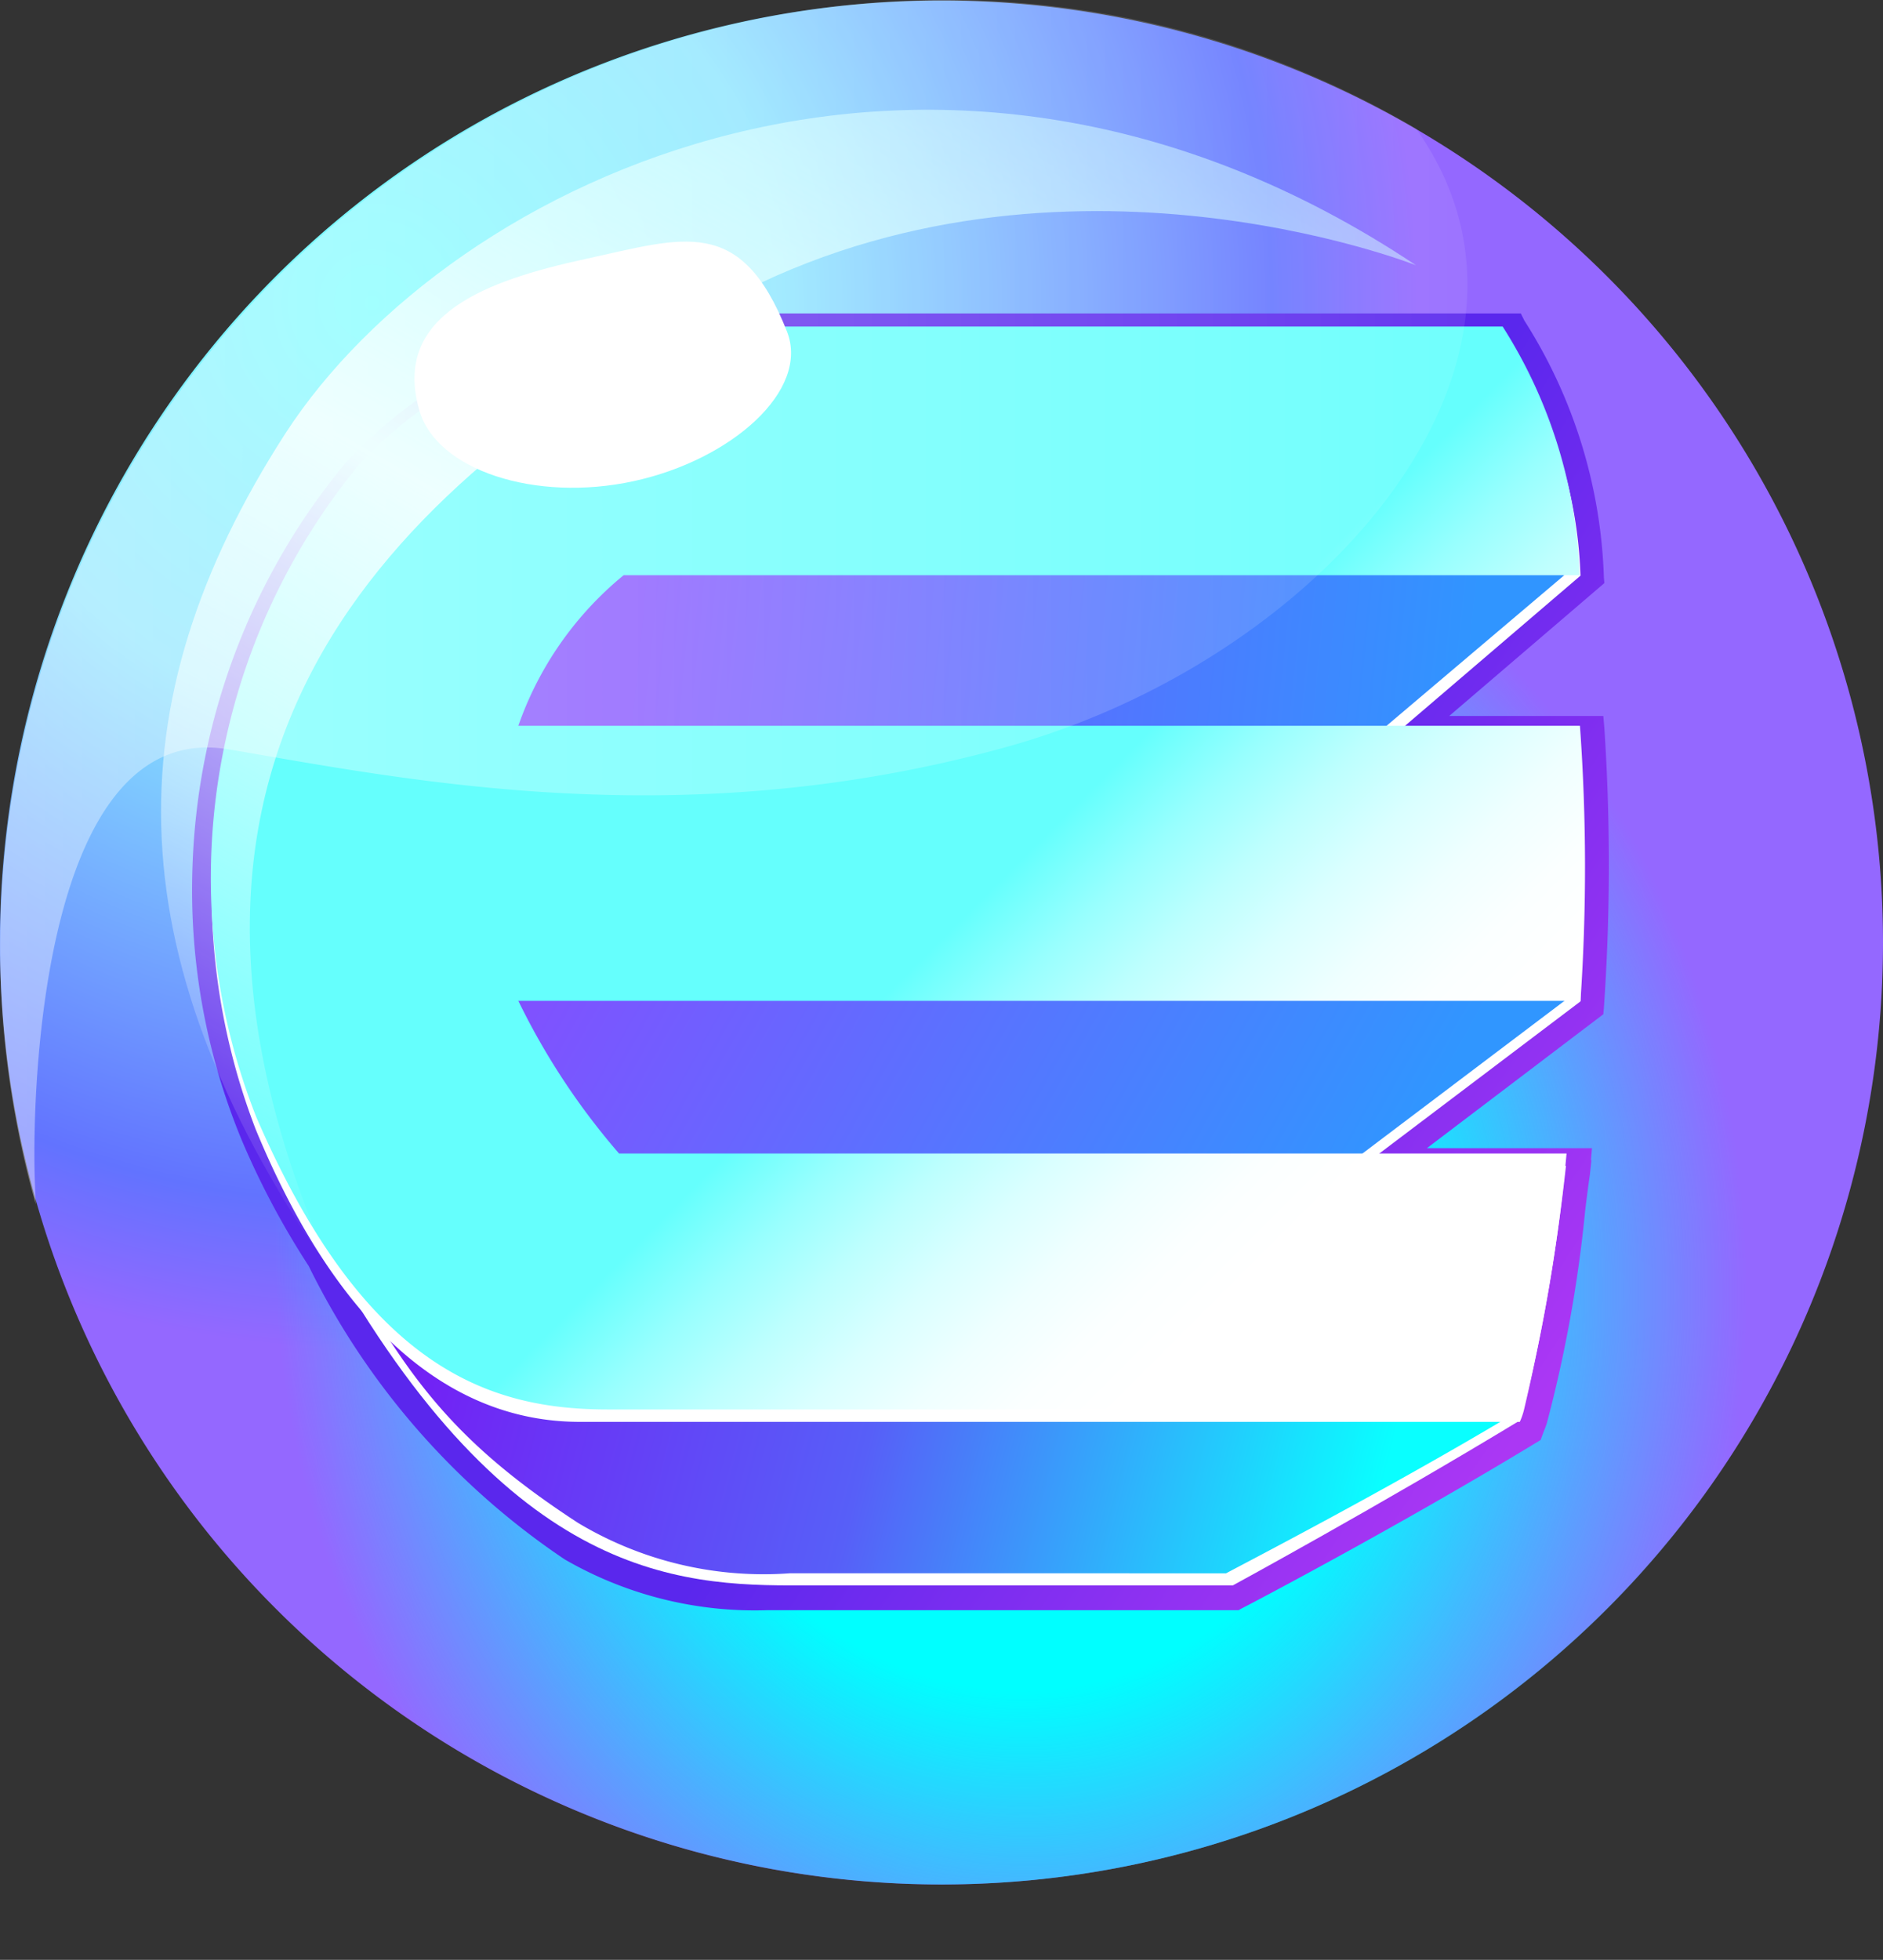 <svg id="Layer_1" data-name="Layer 1" xmlns="http://www.w3.org/2000/svg" xmlns:xlink="http://www.w3.org/1999/xlink" viewBox="0 0 31.645 32.921"><rect x="0" y="0" width="31.645" height="32.921" fill="#333333" stroke="none"/><defs><style>.cls-1{fill:none;}.cls-2{fill:url(#radial-gradient);}.cls-3{clip-path:url(#clip-path);}.cls-4{fill:url(#radial-gradient-2);}.cls-5{fill:url(#linear-gradient);}.cls-6{fill:#fff;}.cls-7{fill:url(#linear-gradient-2);}.cls-8{fill:url(#linear-gradient-3);}.cls-9{fill:url(#linear-gradient-4);}.cls-10{fill:url(#linear-gradient-5);}.cls-11{fill:url(#linear-gradient-6);}.cls-12{opacity:0.4;isolation:isolate;fill:url(#linear-gradient-7);}</style><radialGradient id="radial-gradient" cx="6.42" cy="28.743" r="17.578" gradientTransform="matrix(1, 0, 0, -1, 0, 34)" gradientUnits="userSpaceOnUse"><stop offset="0" stop-color="#7ff"/><stop offset="0.394" stop-color="#87e4ff"/><stop offset="0.861" stop-color="#6273ff"/><stop offset="1" stop-color="#9468ff"/></radialGradient><clipPath id="clip-path" transform="translate(-0.173 -0.173)"><circle class="cls-1" cx="16" cy="16" r="15.827"/></clipPath><radialGradient id="radial-gradient-2" cx="-24.436" cy="-36.108" r="12.35" gradientTransform="matrix(0.994, -0.106, -0.122, -1.15, 37.045, -22.634)" gradientUnits="userSpaceOnUse"><stop offset="0.497" stop-color="aqua"/><stop offset="1" stop-color="#00f4ff" stop-opacity="0"/></radialGradient><linearGradient id="linear-gradient" x1="18.557" y1="17.536" x2="27.141" y2="11.919" gradientTransform="matrix(1, 0, 0, -1, 0, 34)" gradientUnits="userSpaceOnUse"><stop offset="0" stop-color="#5a27ed"/><stop offset="1" stop-color="#ab37f4"/></linearGradient><linearGradient id="linear-gradient-2" x1="6.353" y1="11.891" x2="23.109" y2="7.655" gradientTransform="matrix(1, 0, 0, -1, 0, 34)" gradientUnits="userSpaceOnUse"><stop offset="0" stop-color="#7618f4"/><stop offset="0.504" stop-color="#575ff8"/><stop offset="1" stop-color="#09ffff"/></linearGradient><linearGradient id="linear-gradient-3" x1="10.918" y1="23.822" x2="24.911" y2="22.404" gradientTransform="matrix(1, 0, 0, -1, 0, 34)" gradientUnits="userSpaceOnUse"><stop offset="0" stop-color="#7f4cff"/><stop offset="1" stop-color="#3095ff"/></linearGradient><linearGradient id="linear-gradient-4" x1="10.446" y1="19.211" x2="22.645" y2="12.392" gradientTransform="matrix(1, 0, 0, -1, 0, 34)" gradientUnits="userSpaceOnUse"><stop offset="0" stop-color="#7f52ff"/><stop offset="1" stop-color="#3096ff"/></linearGradient><linearGradient id="linear-gradient-5" x1="22.426" y1="13.599" x2="16.981" y2="19.044" gradientTransform="matrix(1, 0, 0, -1, 0, 34)" gradientUnits="userSpaceOnUse"><stop offset="0" stop-color="#fff"/><stop offset="0.157" stop-color="#fbffff"/><stop offset="0.319" stop-color="#efffff"/><stop offset="0.483" stop-color="#daffff"/><stop offset="0.648" stop-color="#bdfffe"/><stop offset="0.814" stop-color="#98fffe"/><stop offset="0.979" stop-color="#6bfffd"/><stop offset="1" stop-color="#65fffd"/></linearGradient><linearGradient id="linear-gradient-6" x1="5.534" y1="12.503" x2="17.465" y2="33.169" gradientTransform="matrix(1, 0, 0, -1, 0, 34)" gradientUnits="userSpaceOnUse"><stop offset="0" stop-color="#fff" stop-opacity="0"/><stop offset="0.515" stop-color="#e6ffff"/><stop offset="1" stop-color="#ceffff" stop-opacity="0.5"/></linearGradient><linearGradient id="linear-gradient-7" x1="0.173" y1="23.712" x2="24.834" y2="23.712" gradientTransform="matrix(1, 0, 0, -1, 0, 34)" gradientUnits="userSpaceOnUse"><stop offset="0" stop-color="#fff"/><stop offset="0.867" stop-color="#fff" stop-opacity="0.306"/><stop offset="1" stop-color="#fff" stop-opacity="0.2"/></linearGradient></defs><g id="图层_1" data-name="图层 1"><path class="cls-2" d="M31.818,16A15.823,15.823,0,1,1,16,.182,15.826,15.826,0,0,1,31.818,16Z" transform="translate(-0.173 -0.173)"/><g class="cls-3"><path class="cls-4" d="M26.377,11.038a13.049,13.049,0,0,1,4.177,7.927c.741,6.967-4.683,13.263-12.113,14.047S4.394,28.792,3.652,21.825s3.462-6.5,10.892-7.29C18.6,14.108,25.06,9.756,26.377,11.038Z" transform="translate(-0.173 -0.173)"/></g><path class="cls-5" d="M27.135,12.4l-.017-.2h-2.59l2.607-2.232-.008-.1a8.515,8.515,0,0,0-1.335-4.308l-.061-.122H11.744a7.866,7.866,0,0,0-5.772,2.52,11.2,11.2,0,0,0-2.564,6.776,10.978,10.978,0,0,0,.837,4.613,13.633,13.633,0,0,0,1.116,2.092,12.649,12.649,0,0,0,4.3,4.927,6.381,6.381,0,0,0,3.392.855h7.936l.043-.026c.026-.009,2.625-1.37,4.962-2.791l.07-.043.026-.07c.009-.026.017-.044.026-.07.017-.044.035-.087.052-.14a22.4,22.4,0,0,0,.646-3.583c.043-.358.078-.593.078-.593l.026-.245h-.008l.017-.2H24.153l2.965-2.25.009-.1A34.823,34.823,0,0,0,27.135,12.4Z" transform="translate(-0.173 -0.173)"/><path class="cls-6" d="M15.485,22.13s-2.6.253-10.263-1.753c3.13,6.1,6.052,6.427,8.232,6.427h7.438s2.468-1.343,4.813-2.764Z" transform="translate(-0.173 -0.173)"/><path class="cls-7" d="M13.454,26.6a6.068,6.068,0,0,1-3.567-.846c-2.276-1.483-3.026-2.651-4.325-5.1,5.842,1.5,8.642,1.665,9.592,1.665.174,0,.279-.009.323-.009l10.089,1.64c-2.067,1.238-4.509,2.5-4.788,2.651Z" transform="translate(-0.173 -0.173)"/><path class="cls-6" d="M10.567,19.749a11.811,11.811,0,0,1-1.691-2.563l14.213,2.563,3.645-2.755c-.009-2.267-.017-4.43-.017-4.43H8.876a5.649,5.649,0,0,1,1.77-2.529l13.019,2.433,3.069-2.625a7.468,7.468,0,0,0-1.308-3.976H11.683A7.283,7.283,0,0,0,6.19,8.2,11.077,11.077,0,0,0,4.472,19.148c1.8,4.351,4.133,4.909,5.45,4.909H25.714a1.12,1.12,0,0,0,.07-.2,34,34,0,0,0,.706-4.1H10.567Z" transform="translate(-0.173 -0.173)"/><path class="cls-8" d="M14.369,7.315s-5.127,1-5.38,1.125a36.065,36.065,0,0,0-1.247,4.63h14.9l3.82-3.235Z" transform="translate(-0.173 -0.173)"/><path class="cls-9" d="M14.465,14.465s-5.127,1-5.38,1.125a36.156,36.156,0,0,0-1.256,4.63H22.182l4.386-3.313Z" transform="translate(-0.173 -0.173)"/><path class="cls-10" d="M26.734,16.985H8.884a11.79,11.79,0,0,0,1.692,2.564H26.5a28.673,28.673,0,0,1-.724,4.3H10.393c-1.962,0-4.072-.654-5.912-4.91A10.928,10.928,0,0,1,6.2,7.986a7.3,7.3,0,0,1,5.493-2.328H25.426a8.246,8.246,0,0,1,1.291,4.177H10.654a5.693,5.693,0,0,0-1.77,2.529H26.725A33.167,33.167,0,0,1,26.734,16.985Z" transform="translate(-0.173 -0.173)"/><path class="cls-11" d="M23.97,4.629s-6.209-2.459-11.807.706C7.245,8.108,1.682,12.547,5.815,21.659,2.074,16.331,2.039,12,4.969,7.454,7.751,3.164,15.913-.743,23.97,4.629Z" transform="translate(-0.173 -0.173)"/><path class="cls-12" d="M15.982.173A15.9,15.9,0,0,0,.775,20.4s-.009-.157-.018-.427c-.052-1.657.166-7.743,3.27-7.211s7.656,1.447,13.037-.035,9.67-6.514,6.906-10.394A15.528,15.528,0,0,0,15.982.173Z" transform="translate(-0.173 -0.173)"/><path class="cls-6" d="M13.4,5.745c.384.985-.933,2.154-2.581,2.511s-3.313-.183-3.6-1.194c-.462-1.605,1.142-2.18,2.79-2.538S12.625,3.774,13.4,5.745Z" transform="translate(-0.173 -0.173)"/></g></svg>